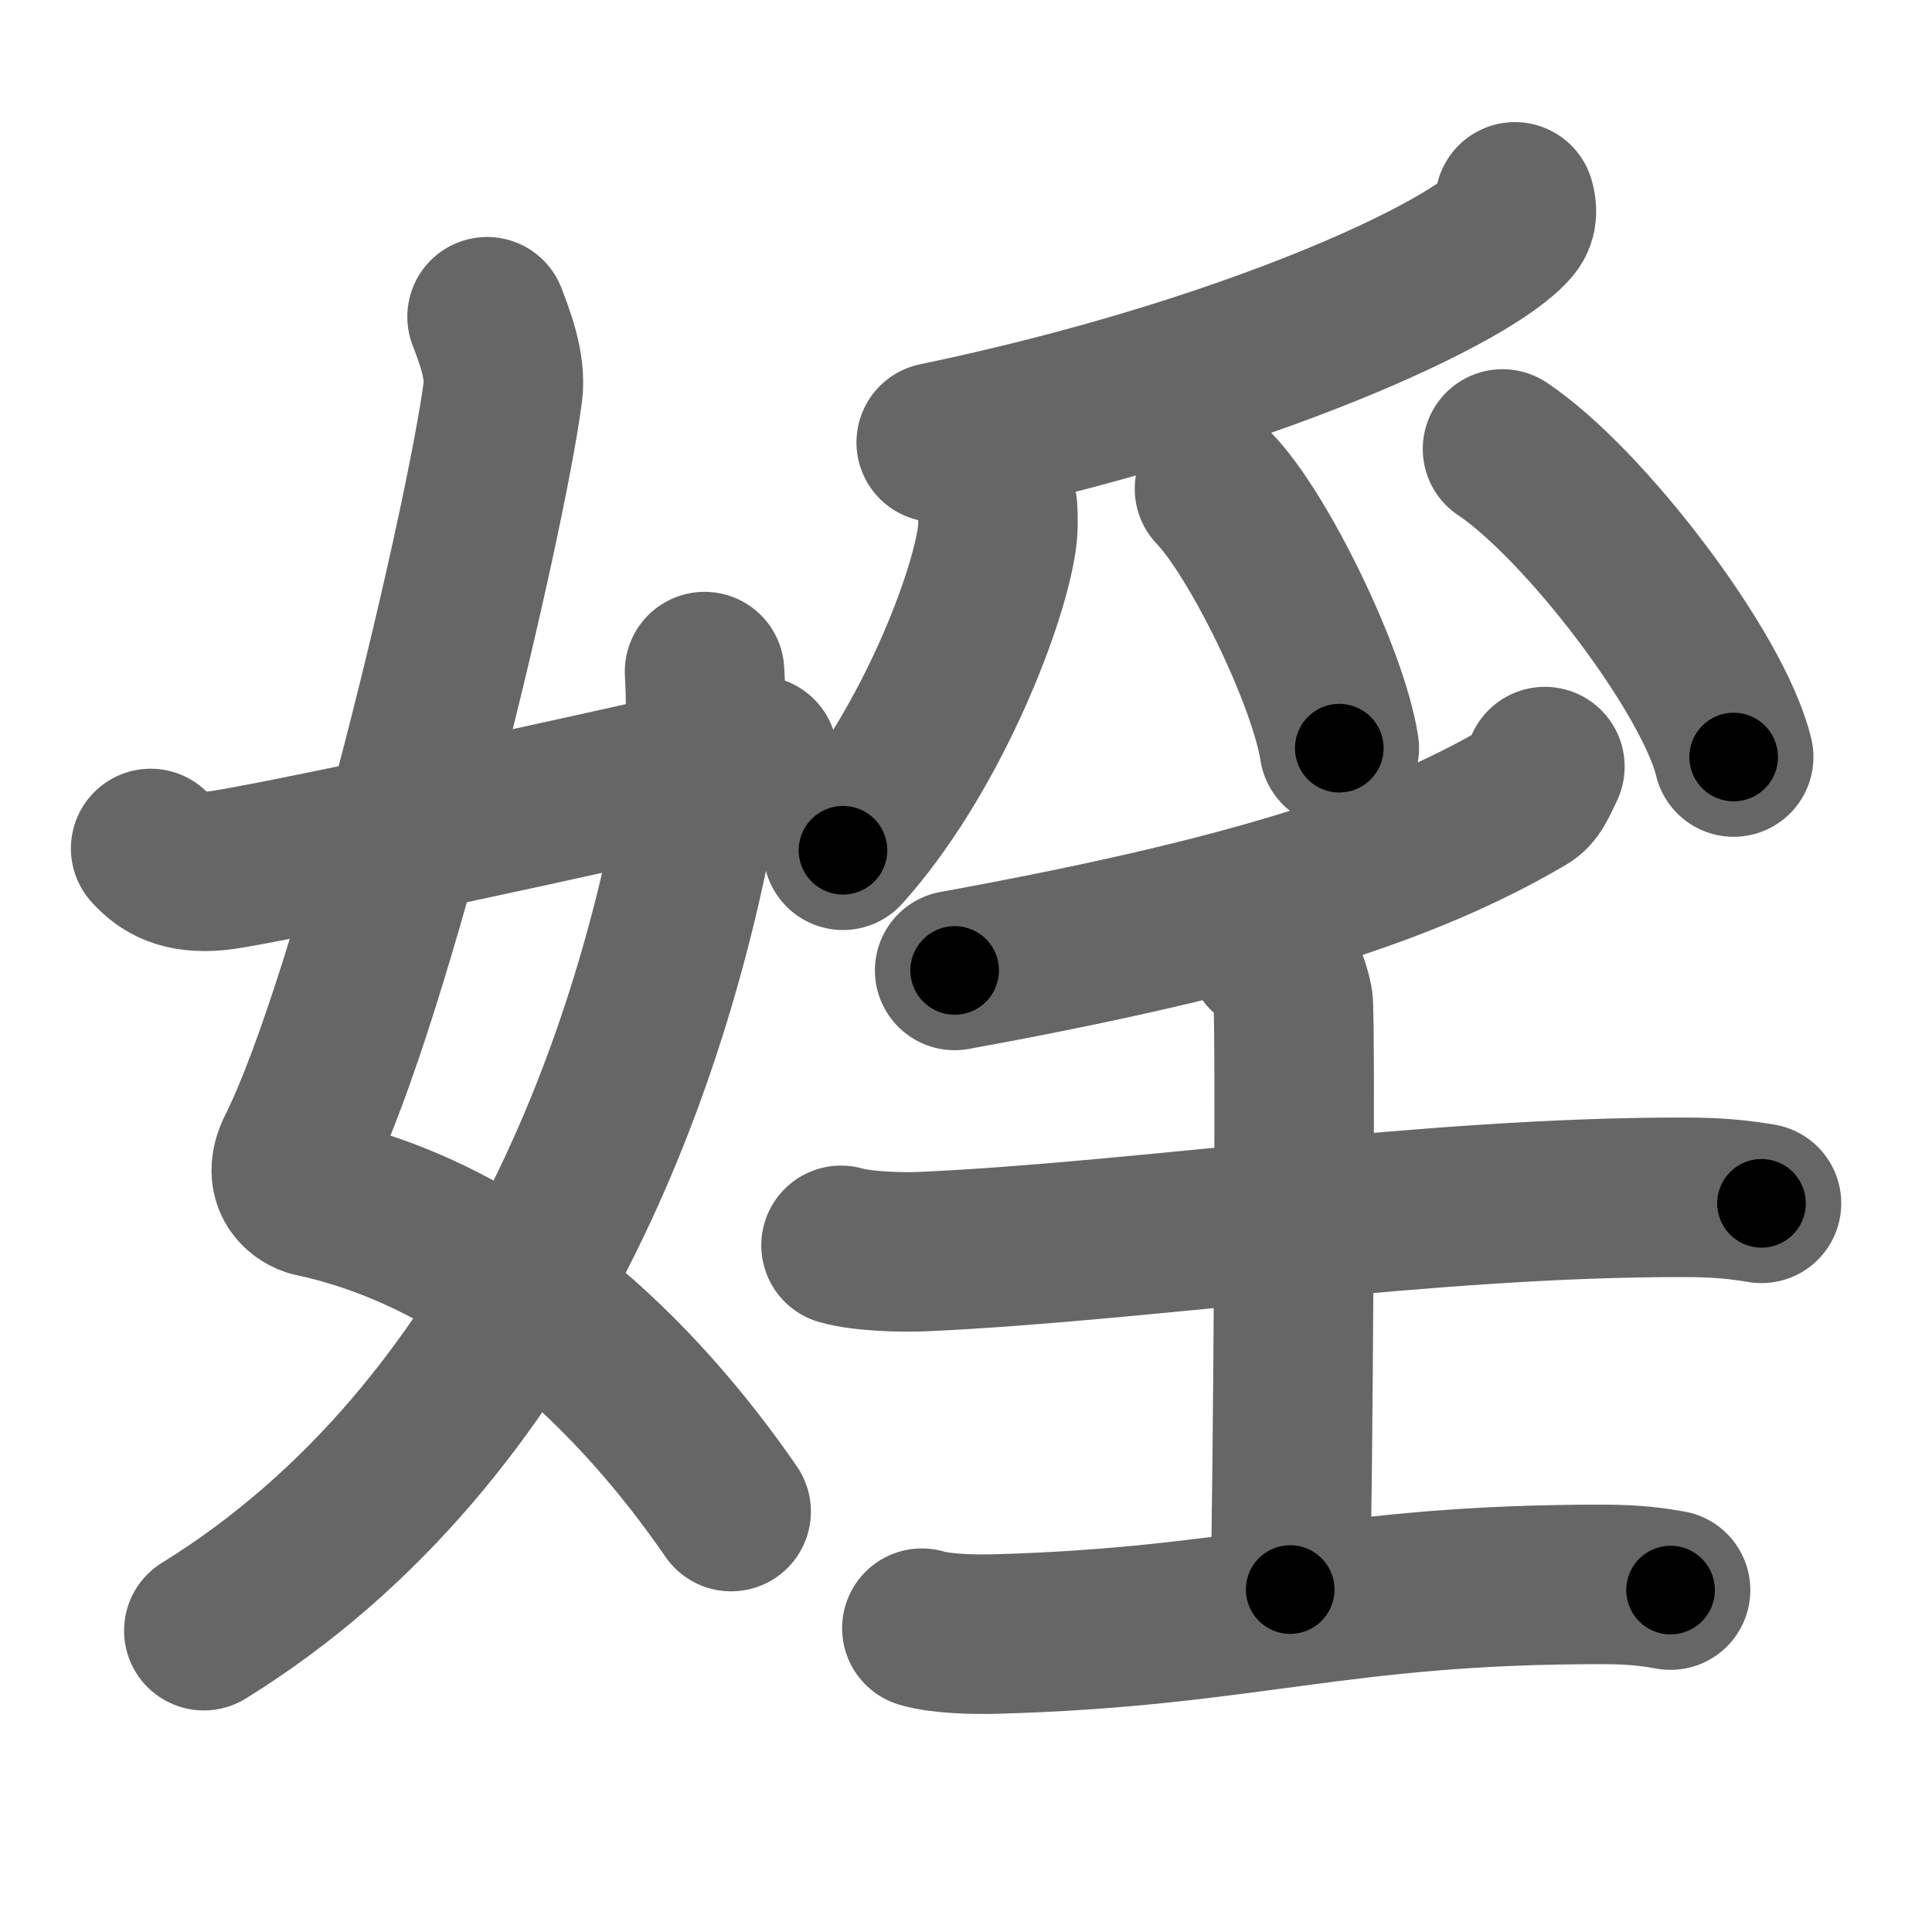 <svg xmlns="http://www.w3.org/2000/svg" width="109" height="109" viewBox="0 0 109 109" id="5a6c"><g fill="none" stroke="#666" stroke-width="9" stroke-linecap="round" stroke-linejoin="round"><g><g><path d="M27.48,17.87c0.39,1.04,1.08,2.74,0.89,4.24c-0.98,7.39-7.32,34.16-11.63,42.79c-0.89,1.77,0.39,2.52,0.89,2.63C28,69.75,36,77.66,41.25,85.28" /><path d="M39.75,37.89c0.08,1.29,0.14,4.42-0.17,6.29C37.03,59.31,29.69,80.75,11.5,92" /><path d="M8.5,47.87c0.76,0.84,1.76,1.45,3.78,1.25c2.17-0.22,21.5-4.35,30.47-6.49" /></g><g><g><path d="M85.47,11.39c0.09,0.32,0.19,0.83-0.18,1.28c-2.23,2.71-15,8.65-32.47,12.29" /><path d="M56.28,28.64c0.03,0.46,0.05,1.18-0.05,1.83c-0.59,3.86-4,12.32-8.67,17.5" /><path d="M68.52,27.58c2.49,2.58,6.42,10.62,7.04,14.63" /><path d="M84.77,25.33c4.6,3.07,11.89,12.61,13.04,17.38" /></g><g><g><path d="M87.16,43.25c-0.43,0.89-0.6,1.38-1.12,1.68c-6.51,3.82-15.2,6.73-32.18,9.82" /></g><g><path d="M47.45,70.26c1.23,0.35,3.47,0.41,4.7,0.35c12.76-0.59,28.35-3.09,42.94-3.06c2.04,0,3.27,0.17,4.29,0.34" /><path d="M71.49,53.79c0.81,0.41,1.3,1.86,1.46,2.68c0.16,0.83,0,28.06-0.16,33.21" /><path d="M52.01,91.86c1.08,0.33,3.05,0.36,4.13,0.33c14.25-0.39,19.3-2.83,34.34-2.8c1.8,0,2.87,0.16,3.77,0.32" /></g></g></g></g></g><g fill="none" stroke="#000" stroke-width="5" stroke-linecap="round" stroke-linejoin="round"><g><g><path d="M27.48,17.87c0.39,1.04,1.08,2.74,0.89,4.24c-0.98,7.39-7.32,34.16-11.63,42.79c-0.89,1.77,0.39,2.52,0.89,2.63C28,69.75,36,77.66,41.25,85.28" stroke-dasharray="82.315" stroke-dashoffset="82.315"><animate attributeName="stroke-dashoffset" values="82.315;82.315;0" dur="0.619s" fill="freeze" begin="0s;5a6c.click" /></path><path d="M39.75,37.89c0.08,1.29,0.14,4.42-0.17,6.29C37.03,59.31,29.69,80.75,11.5,92" stroke-dasharray="63.441" stroke-dashoffset="63.441"><animate attributeName="stroke-dashoffset" values="63.441" fill="freeze" begin="5a6c.click" /><animate attributeName="stroke-dashoffset" values="63.441;63.441;0" keyTimes="0;0.565;1" dur="1.096s" fill="freeze" begin="0s;5a6c.click" /></path><path d="M8.5,47.87c0.76,0.84,1.76,1.45,3.78,1.25c2.17-0.22,21.5-4.35,30.47-6.49" stroke-dasharray="35.315" stroke-dashoffset="35.315"><animate attributeName="stroke-dashoffset" values="35.315" fill="freeze" begin="5a6c.click" /><animate attributeName="stroke-dashoffset" values="35.315;35.315;0" keyTimes="0;0.756;1" dur="1.449s" fill="freeze" begin="0s;5a6c.click" /></path></g><g><g><path d="M85.47,11.39c0.09,0.32,0.19,0.83-0.18,1.28c-2.23,2.71-15,8.65-32.47,12.29" stroke-dasharray="36.354" stroke-dashoffset="36.354"><animate attributeName="stroke-dashoffset" values="36.354" fill="freeze" begin="5a6c.click" /><animate attributeName="stroke-dashoffset" values="36.354;36.354;0" keyTimes="0;0.799;1" dur="1.813s" fill="freeze" begin="0s;5a6c.click" /></path><path d="M56.28,28.64c0.03,0.46,0.05,1.18-0.05,1.83c-0.59,3.86-4,12.32-8.67,17.5" stroke-dasharray="21.565" stroke-dashoffset="21.565"><animate attributeName="stroke-dashoffset" values="21.565" fill="freeze" begin="5a6c.click" /><animate attributeName="stroke-dashoffset" values="21.565;21.565;0" keyTimes="0;0.894;1" dur="2.029s" fill="freeze" begin="0s;5a6c.click" /></path><path d="M68.52,27.58c2.49,2.58,6.42,10.62,7.04,14.63" stroke-dasharray="16.379" stroke-dashoffset="16.379"><animate attributeName="stroke-dashoffset" values="16.379" fill="freeze" begin="5a6c.click" /><animate attributeName="stroke-dashoffset" values="16.379;16.379;0" keyTimes="0;0.925;1" dur="2.193s" fill="freeze" begin="0s;5a6c.click" /></path><path d="M84.77,25.33c4.6,3.07,11.89,12.61,13.04,17.38" stroke-dasharray="22.015" stroke-dashoffset="22.015"><animate attributeName="stroke-dashoffset" values="22.015" fill="freeze" begin="5a6c.click" /><animate attributeName="stroke-dashoffset" values="22.015;22.015;0" keyTimes="0;0.909;1" dur="2.413s" fill="freeze" begin="0s;5a6c.click" /></path></g><g><g><path d="M87.16,43.25c-0.43,0.89-0.6,1.38-1.12,1.68c-6.51,3.82-15.2,6.73-32.18,9.82" stroke-dasharray="35.864" stroke-dashoffset="35.864"><animate attributeName="stroke-dashoffset" values="35.864" fill="freeze" begin="5a6c.click" /><animate attributeName="stroke-dashoffset" values="35.864;35.864;0" keyTimes="0;0.87;1" dur="2.772s" fill="freeze" begin="0s;5a6c.click" /></path></g><g><path d="M47.45,70.26c1.23,0.35,3.47,0.41,4.7,0.35c12.76-0.59,28.35-3.09,42.94-3.06c2.04,0,3.27,0.17,4.29,0.34" stroke-dasharray="52.102" stroke-dashoffset="52.102"><animate attributeName="stroke-dashoffset" values="52.102" fill="freeze" begin="5a6c.click" /><animate attributeName="stroke-dashoffset" values="52.102;52.102;0" keyTimes="0;0.842;1" dur="3.293s" fill="freeze" begin="0s;5a6c.click" /></path><path d="M71.49,53.79c0.81,0.41,1.3,1.86,1.46,2.68c0.16,0.83,0,28.06-0.16,33.21" stroke-dasharray="36.349" stroke-dashoffset="36.349"><animate attributeName="stroke-dashoffset" values="36.349" fill="freeze" begin="5a6c.click" /><animate attributeName="stroke-dashoffset" values="36.349;36.349;0" keyTimes="0;0.901;1" dur="3.656s" fill="freeze" begin="0s;5a6c.click" /></path><path d="M52.01,91.86c1.08,0.33,3.05,0.36,4.13,0.33c14.25-0.39,19.3-2.83,34.34-2.8c1.8,0,2.87,0.16,3.77,0.32" stroke-dasharray="42.428" stroke-dashoffset="42.428"><animate attributeName="stroke-dashoffset" values="42.428" fill="freeze" begin="5a6c.click" /><animate attributeName="stroke-dashoffset" values="42.428;42.428;0" keyTimes="0;0.896;1" dur="4.08s" fill="freeze" begin="0s;5a6c.click" /></path></g></g></g></g></g></svg>